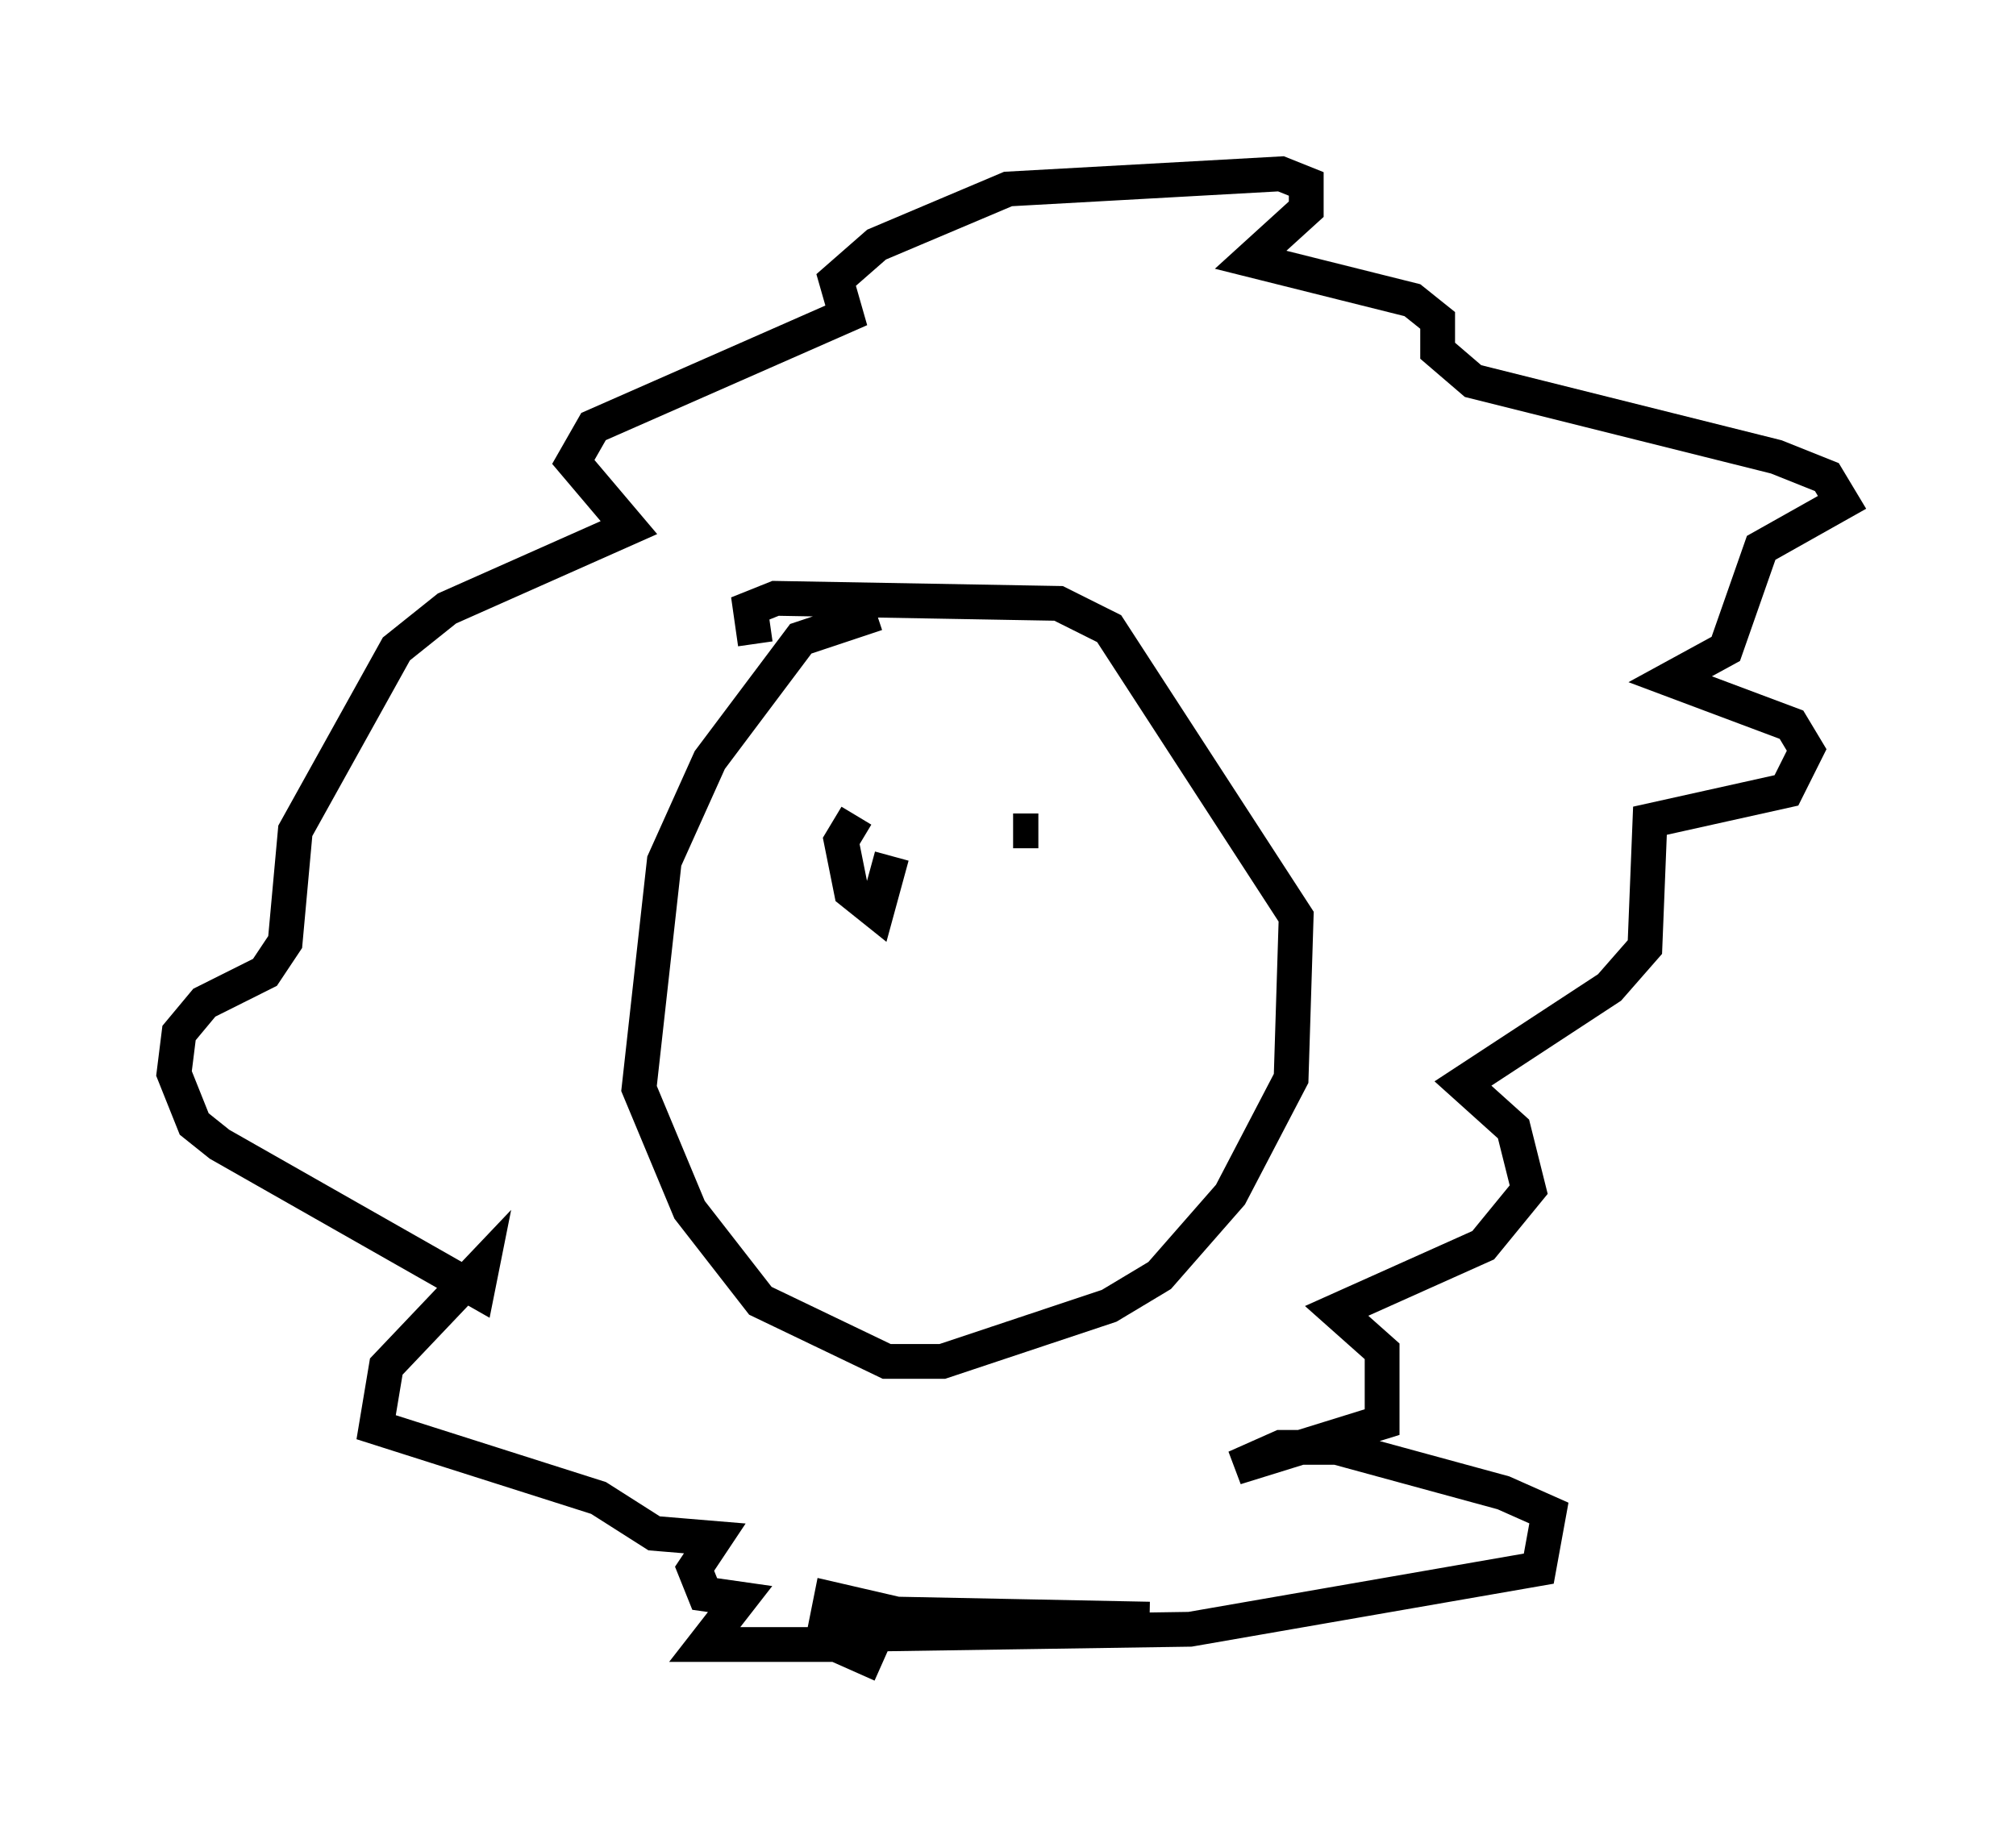 <?xml version="1.0" encoding="utf-8" ?>
<svg baseProfile="full" height="52.849" version="1.1" width="57.933" xmlns="http://www.w3.org/2000/svg" xmlns:ev="http://www.w3.org/2001/xml-events" xmlns:xlink="http://www.w3.org/1999/xlink"><defs /><rect fill="white" height="52.849" width="57.933" x="0" y="0" /><path d="M27.659, 47.849 m-2.324, 0.0 l-1.307, -0.581 -3.777, 0.0 l1.017, -1.307 -1.017, -0.145 l-0.291, -0.726 0.581, -0.872 l-1.743, -0.145 -1.598, -1.017 l-6.391, -2.034 0.291, -1.743 l2.76, -2.905 -0.145, 0.726 l-7.408, -4.212 -0.726, -0.581 l-0.581, -1.453 0.145, -1.162 l0.726, -0.872 1.743, -0.872 l0.581, -0.872 0.291, -3.196 l2.905, -5.229 1.453, -1.162 l5.229, -2.324 -1.598, -1.888 l0.581, -1.017 7.263, -3.196 l-0.291, -1.017 1.162, -1.017 l3.777, -1.598 7.844, -0.436 l0.726, 0.291 0.0, 0.726 l-1.598, 1.453 4.648, 1.162 l0.726, 0.581 0.0, 0.872 l1.017, 0.872 8.715, 2.179 l1.453, 0.581 0.436, 0.726 l-2.324, 1.307 -1.017, 2.905 l-1.598, 0.872 3.486, 1.307 l0.436, 0.726 -0.581, 1.162 l-3.922, 0.872 -0.145, 3.631 l-1.017, 1.162 -4.212, 2.76 l1.453, 1.307 0.436, 1.743 l-1.307, 1.598 -4.212, 1.888 l1.307, 1.162 0.0, 2.034 l-4.212, 1.307 1.307, -0.581 l1.598, 0.0 4.793, 1.307 l1.307, 0.581 -0.291, 1.598 l-10.022, 1.743 -9.587, 0.145 l-0.872, -0.291 0.145, -0.726 l1.888, 0.436 7.263, 0.145 m-7.844, -28.905 l-2.179, 0.726 -2.615, 3.486 l-1.307, 2.905 -0.726, 6.536 l1.453, 3.486 2.034, 2.615 l3.631, 1.743 1.598, 0.0 l4.793, -1.598 1.453, -0.872 l2.034, -2.324 1.743, -3.341 l0.145, -4.648 -5.374, -8.279 l-1.453, -0.726 -8.134, -0.145 l-0.726, 0.291 0.145, 1.017 m2.905, 4.939 l-0.436, 0.726 0.291, 1.453 l0.726, 0.581 0.436, -1.598 m4.212, -0.726 l-0.726, 0.0 " fill="none" stroke="black" stroke-width="1" /></svg>